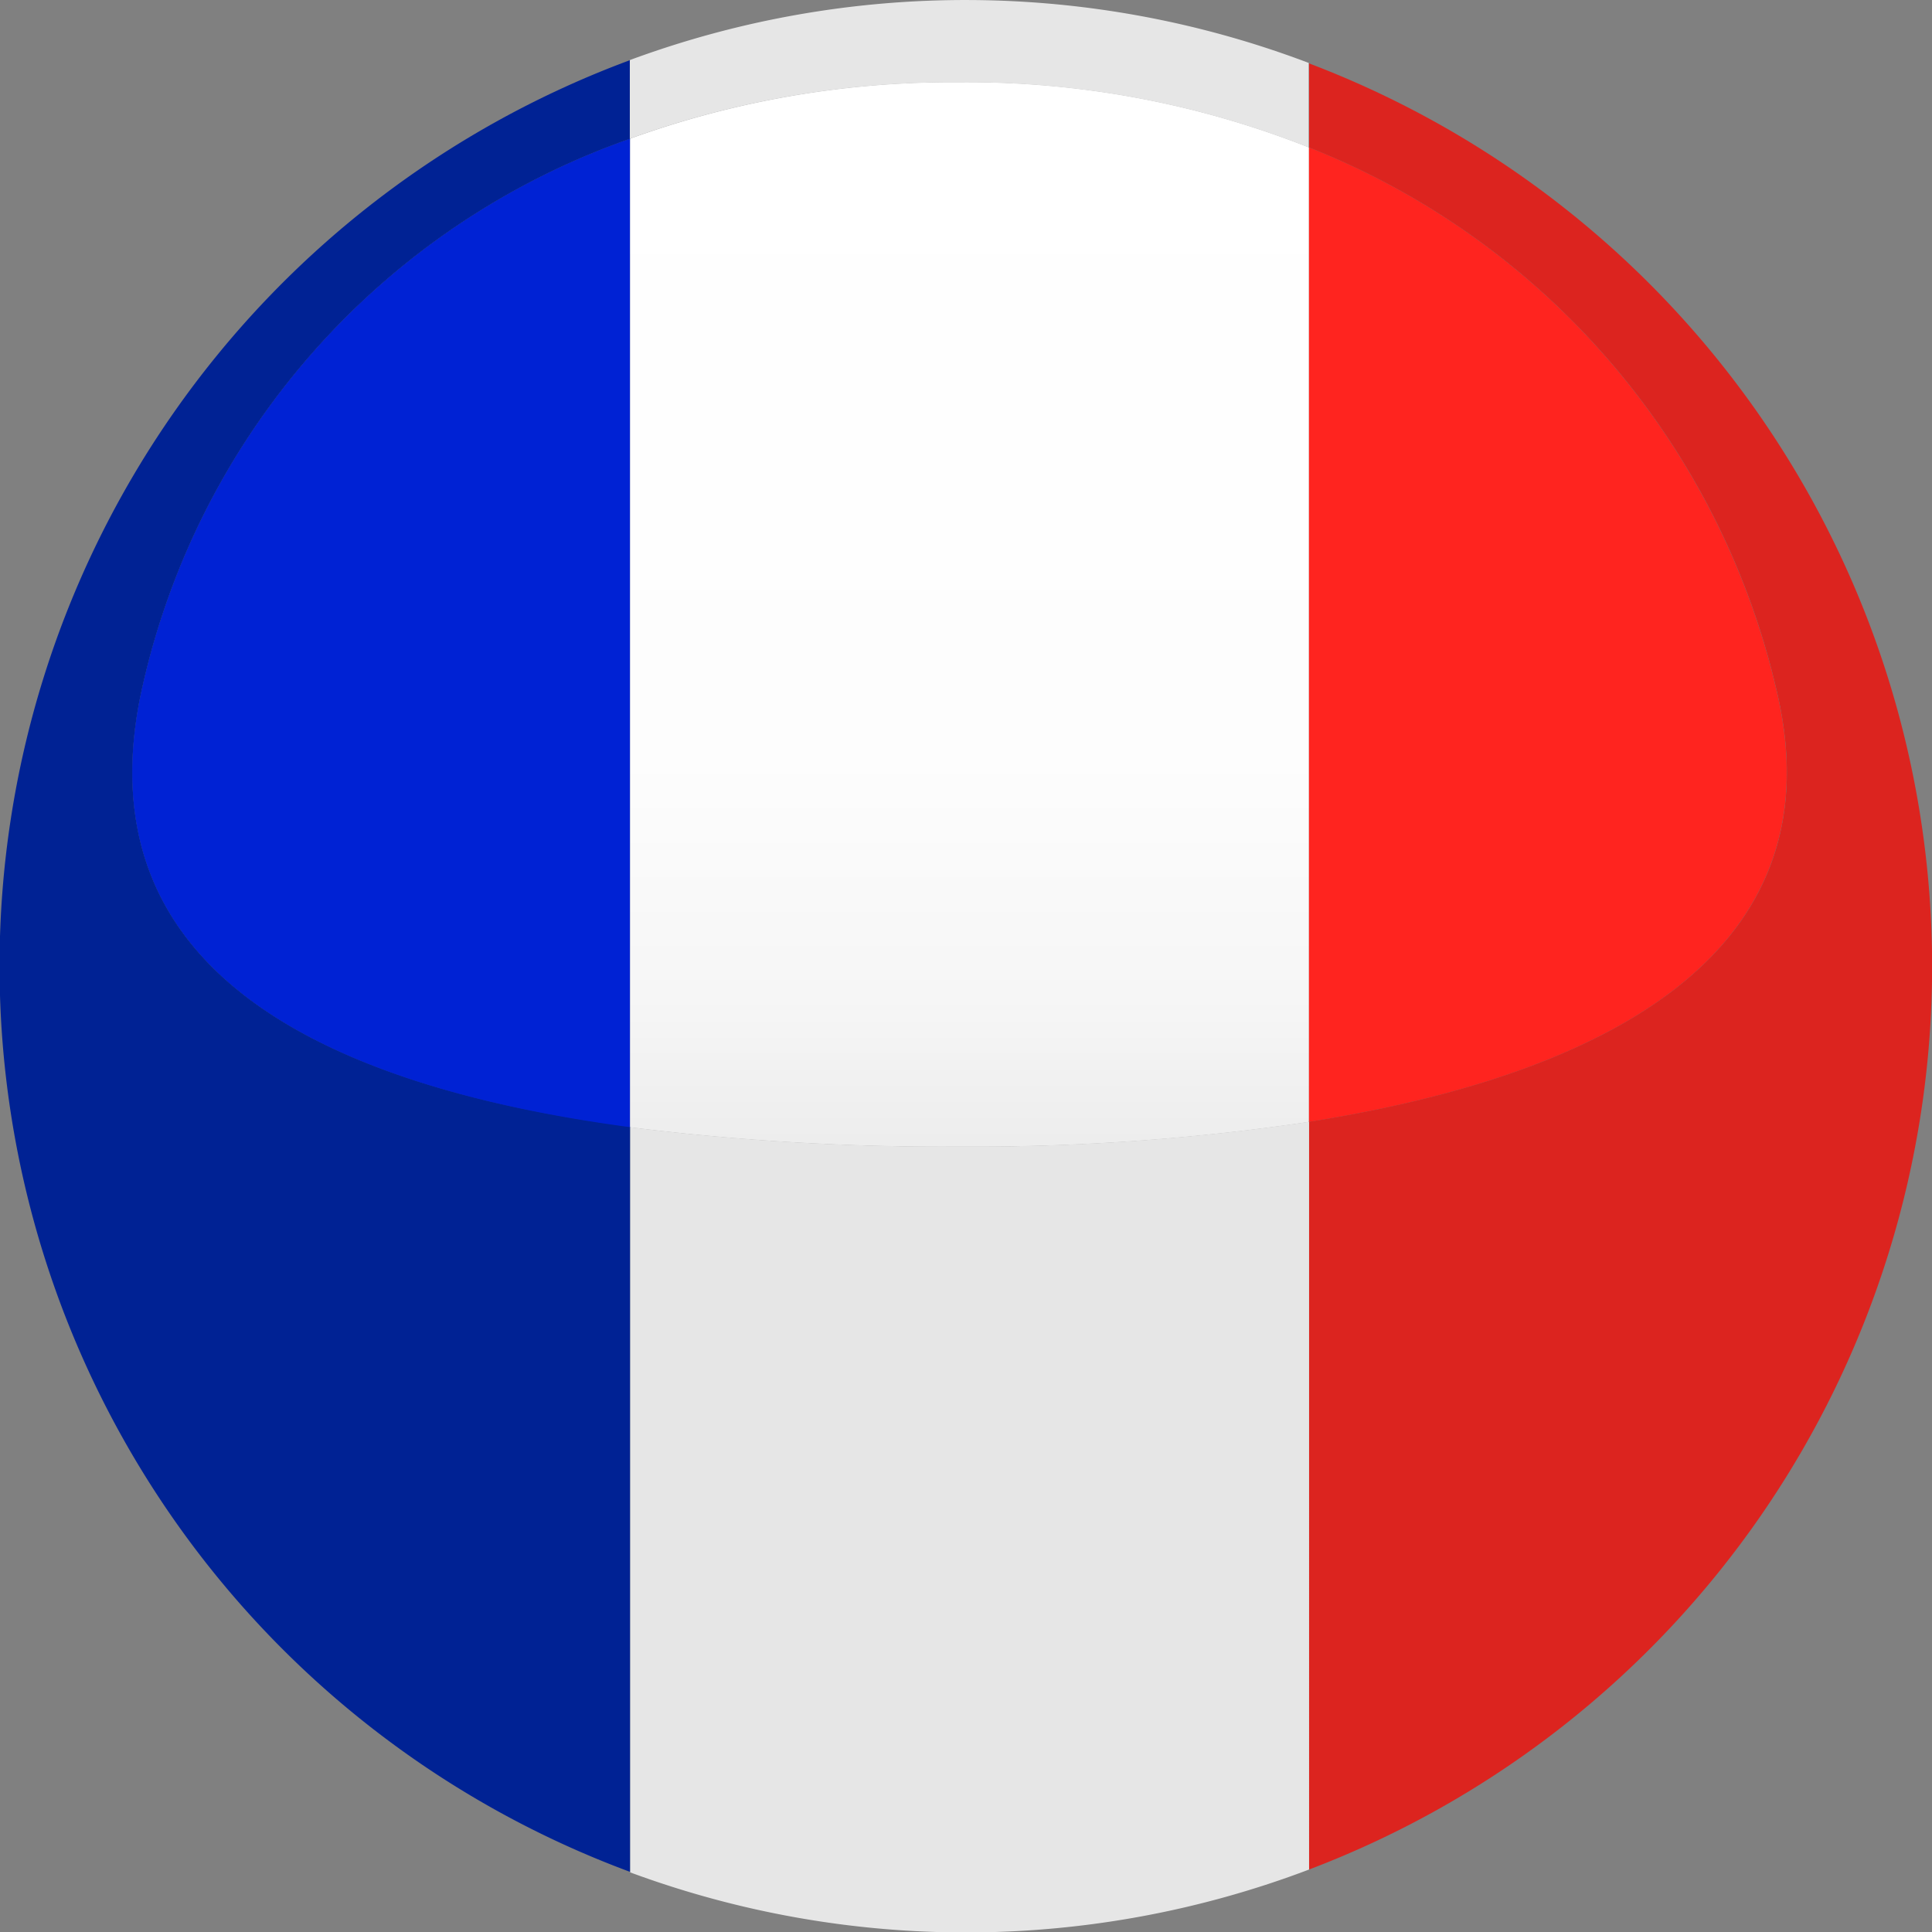 <svg xmlns="http://www.w3.org/2000/svg" xmlns:xlink="http://www.w3.org/1999/xlink" width="21" height="21" viewBox="0 0 21 21"><rect x="0" y="0" width="21" height="21" fill="#808080" stroke="none"/><defs><style>.a{fill:#dc241f;}.b{fill:#002294;}.c{fill:#e6e6e6;}.d{fill:#ff241f;}.e{fill:#0022d4;}.f{fill:url(#a);}</style><linearGradient id="a" x1="0.5" x2="0.5" y2="1" gradientUnits="objectBoundingBox"><stop offset="0" stop-color="#fff"/><stop offset="0.635" stop-color="#fdfdfd"/><stop offset="0.863" stop-color="#f6f6f6"/><stop offset="1" stop-color="#ededed"/></linearGradient></defs><g transform="translate(-31.05 -30.579)"><path class="a" d="M45.279,31.263v.919a8.377,8.377,0,0,1,5.1,5.98c.607,2.753-1.82,4.092-5.1,4.61V50.9a10.5,10.5,0,0,0,0-19.632Z"/><path class="b" d="M32.573,38.162A8.213,8.213,0,0,1,37.9,32.087v-.855a10.5,10.5,0,0,0,0,19.694v-8.1C34.521,42.379,31.986,41.108,32.573,38.162Z"/><path class="c" d="M41.475,31.474a10.088,10.088,0,0,1,3.8.708v-.919a10.52,10.52,0,0,0-7.379-.031v.855A10.293,10.293,0,0,1,41.475,31.474Z"/><path class="c" d="M41.475,43.041a27.368,27.368,0,0,1-3.575-.21v8.1a10.518,10.518,0,0,0,7.379-.031V42.772A24.723,24.723,0,0,1,41.475,43.041Z"/><path class="a" d="M50.376,38.162a8.377,8.377,0,0,0-5.1-5.98v10.59C48.556,42.254,50.983,40.916,50.376,38.162Z"/><path class="d" d="M50.376,38.162a8.377,8.377,0,0,0-5.1-5.98v10.59C48.556,42.254,50.983,40.916,50.376,38.162Z"/><path class="b" d="M32.573,38.162c-.588,2.945,1.948,4.217,5.327,4.669V32.087A8.213,8.213,0,0,0,32.573,38.162Z"/><path class="e" d="M32.573,38.162c-.588,2.945,1.948,4.217,5.327,4.669V32.087A8.213,8.213,0,0,0,32.573,38.162Z"/><path class="c" d="M37.9,32.087V42.831a27.368,27.368,0,0,0,3.575.21,24.723,24.723,0,0,0,3.8-.268V32.182a10.088,10.088,0,0,0-3.8-.708A10.293,10.293,0,0,0,37.9,32.087Z"/><path class="f" d="M37.9,32.087V42.831a27.368,27.368,0,0,0,3.575.21,24.723,24.723,0,0,0,3.8-.268V32.182a10.088,10.088,0,0,0-3.8-.708A10.293,10.293,0,0,0,37.9,32.087Z"/></g></svg>